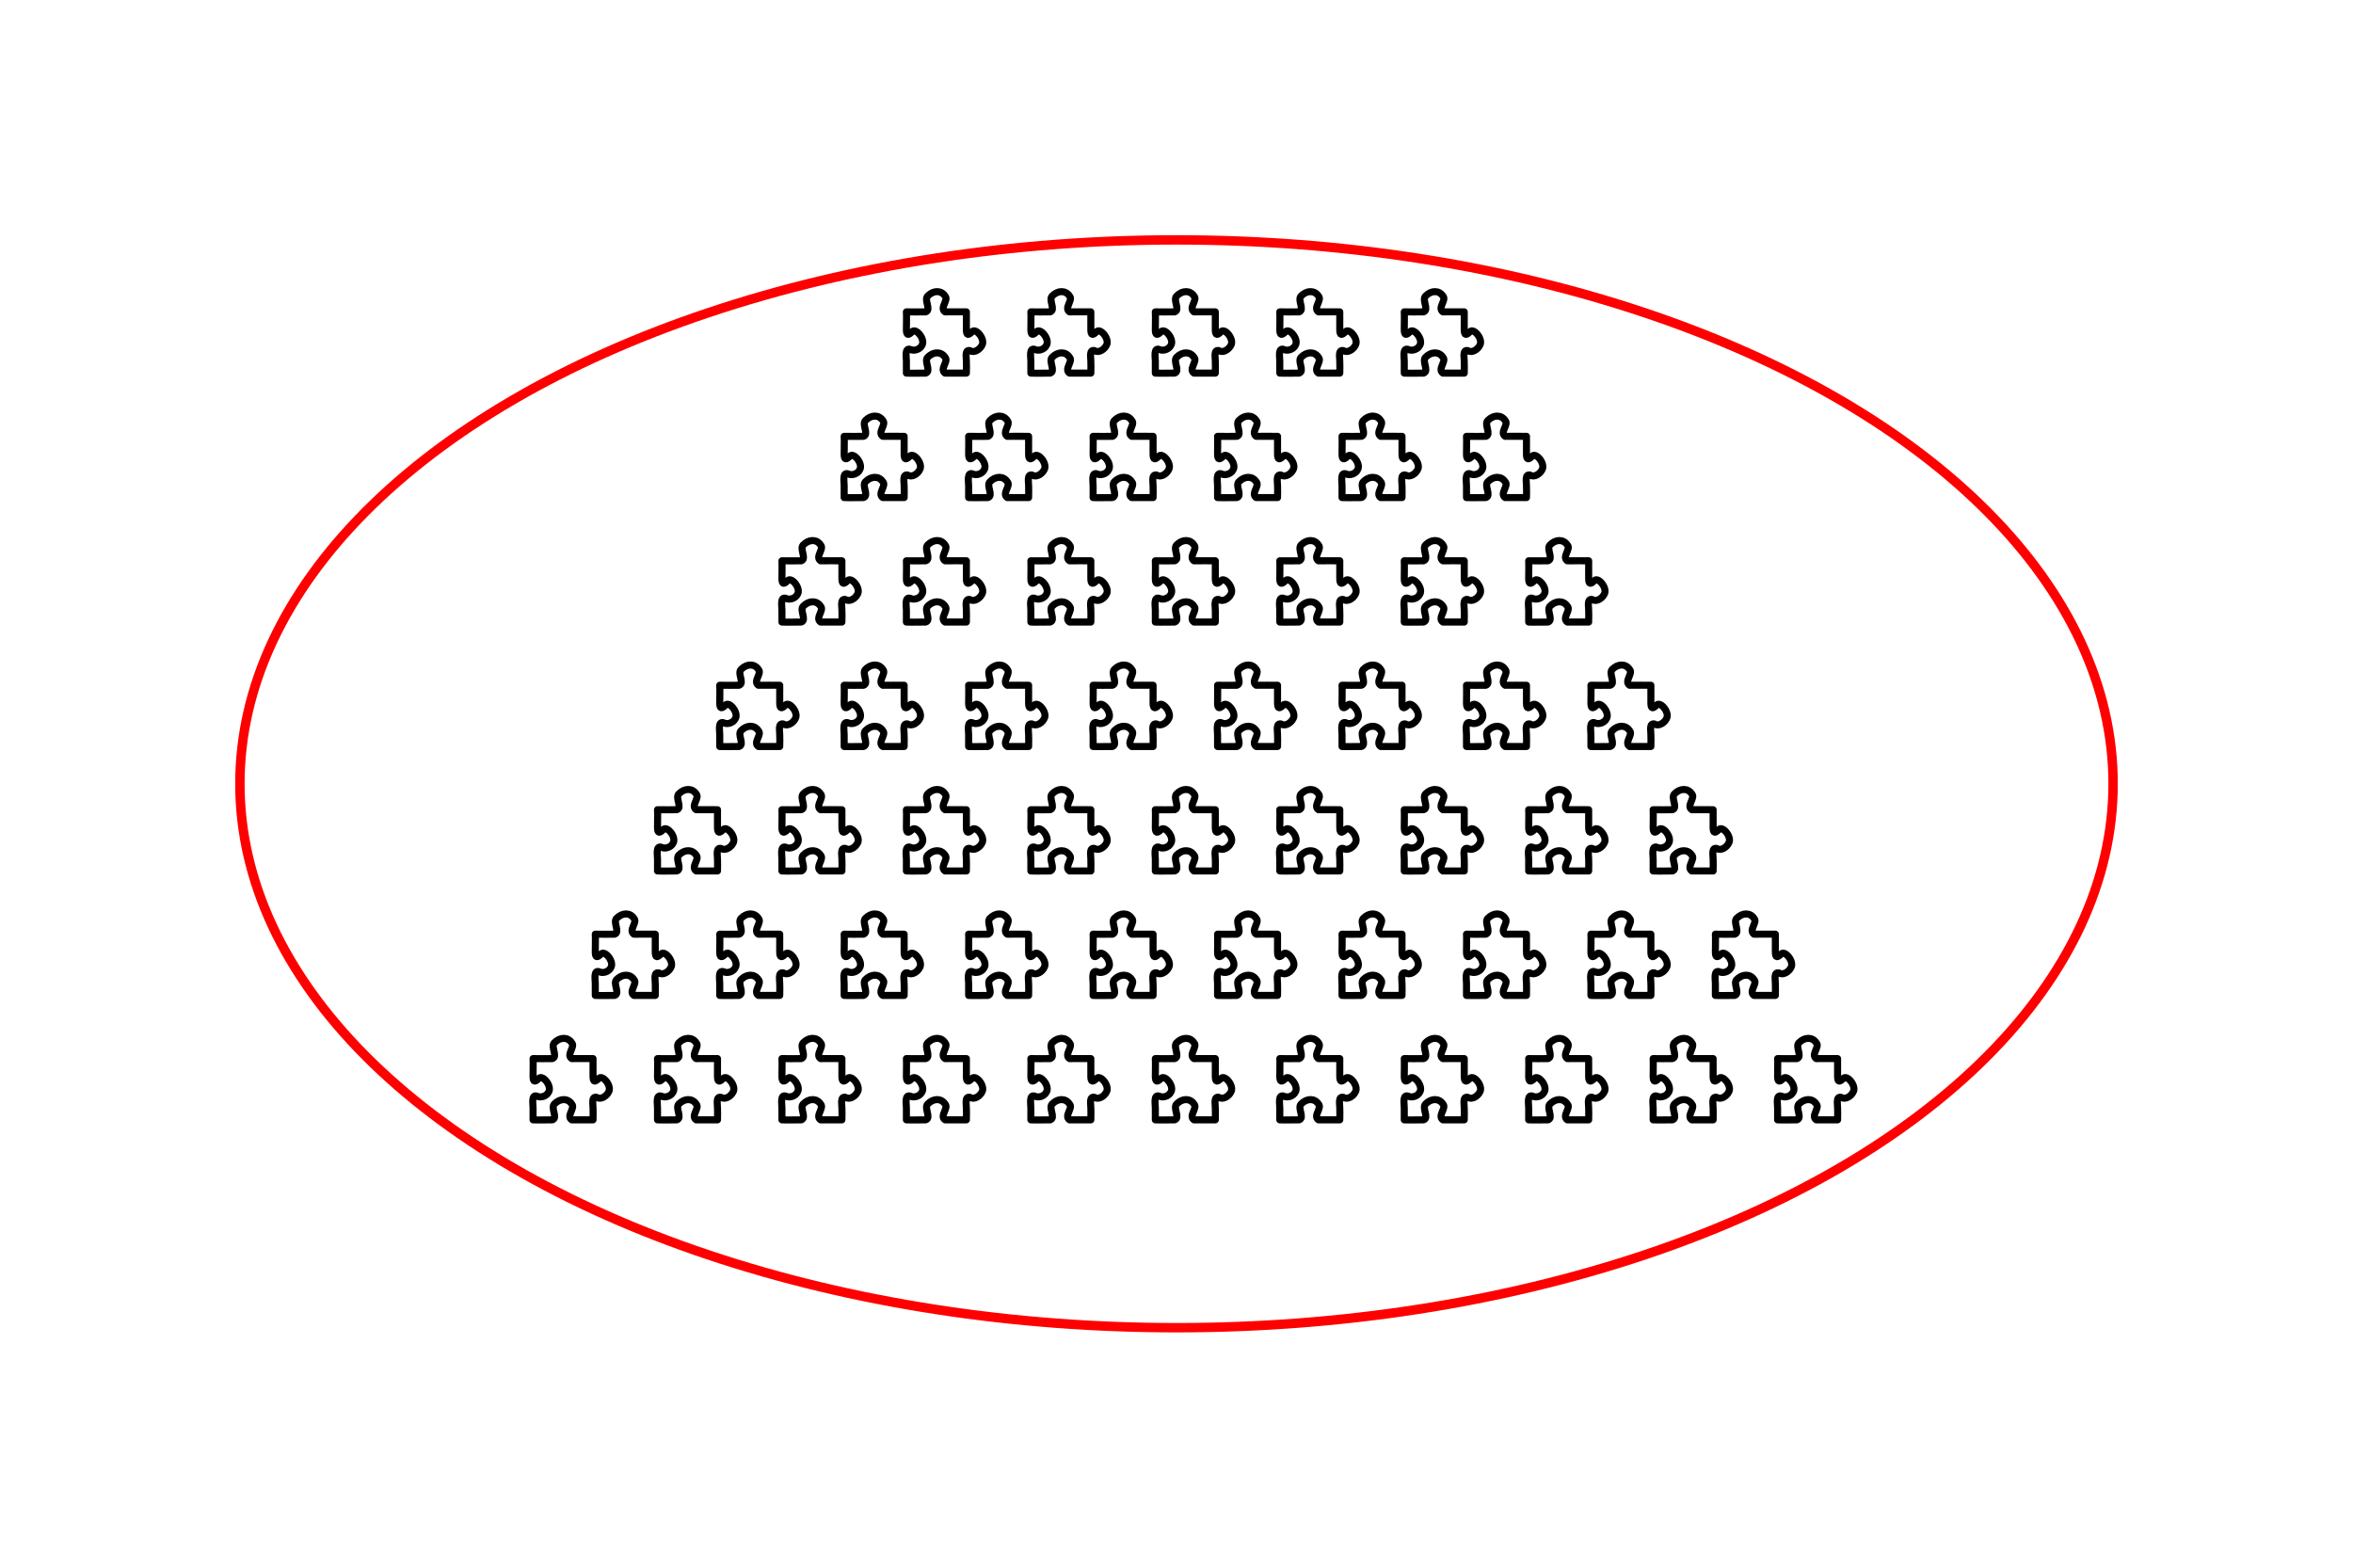 <?xml version="1.0" encoding="UTF-8" standalone="no"?>
<svg
   xmlns:dc="http://purl.org/dc/elements/1.1/"
   xmlns:cc="http://creativecommons.org/ns#"
   xmlns:rdf="http://www.w3.org/1999/02/22-rdf-syntax-ns#"
   xmlns:svg="http://www.w3.org/2000/svg"
   xmlns="http://www.w3.org/2000/svg"
   xmlns:sodipodi="http://sodipodi.sourceforge.net/DTD/sodipodi-0.dtd"
   xmlns:inkscape="http://www.inkscape.org/namespaces/inkscape"
   sodipodi:docname="circles-1.svg"
   inkscape:version="1.0 (4035a4fb49, 2020-05-01)"
   id="svg2993"
   version="1.1"
   viewBox="0 0 400.177 266.615"
   height="266.615mm"
   width="400.177mm">
  <defs
     id="defs2987" />
  <sodipodi:namedview
     inkscape:window-maximized="0"
     inkscape:window-y="0"
     inkscape:window-x="130"
     inkscape:window-height="1041"
     inkscape:window-width="1569"
     fit-margin-bottom="40"
     fit-margin-left="40"
     fit-margin-right="40"
     fit-margin-top="40"
     showgrid="false"
     inkscape:document-rotation="0"
     inkscape:current-layer="layer1"
     inkscape:document-units="mm"
     inkscape:cy="529.64497"
     inkscape:cx="801.27242"
     inkscape:zoom="0.50373353"
     inkscape:pageshadow="2"
     inkscape:pageopacity="0.0"
     borderopacity="1.0"
     bordercolor="#666666"
     pagecolor="#ffffff"
     id="base" />
  <g
     transform="translate(-225.021,22.923)"
     id="layer1"
     inkscape:groupmode="layer"
     inkscape:label="Layer 1">
    <g
       id="g1641"
       transform="matrix(8,0,0,8,230.629,-12.274)">
      <ellipse
         ry="11.563"
         rx="19.911"
         cy="15.332"
         cx="24.31"
         id="path1106"
         style="fill:none;stroke:#ff0000;stroke-width:0.2;stroke-miterlimit:4;stroke-dasharray:none;stroke-opacity:1" />
      <path
         sodipodi:nodetypes="ccccccccccccccccccccccc"
         id="path1405-9-1-2-0"
         style="fill:none;stroke:#000000;stroke-width:0.15;stroke-linecap:square;stroke-linejoin:round;stroke-miterlimit:4;stroke-dasharray:none;stroke-opacity:1"
         d="m 10.631,21.174 c 0.165,0 0.256,0.004 0.411,0 0.123,-0.042 -0.041,-0.252 0.041,-0.336 0.123,-0.126 0.288,-0.126 0.37,0 0.082,0.084 -0.123,0.252 0,0.336 0.082,0 0.371,-0.002 0.453,0 v 0.378 c 0,0.126 0.041,0.126 0.123,0.042 0.082,-0.084 0.288,0.168 0.206,0.294 -0.042,0.085 -0.165,0.168 -0.253,0.109 -0.117,-0.025 -0.074,0.151 -0.076,0.227 0.005,0.095 0,0.126 0,0.252 h -0.453 c -0.123,-0.084 0.082,-0.252 0,-0.336 -0.082,-0.126 -0.247,-0.126 -0.37,0 -0.082,0.084 0.082,0.294 -0.041,0.336 -0.131,-0.001 -0.281,0.006 -0.411,0 v -0.252 c 0,-0.084 -0.041,-0.294 0.082,-0.252 0.082,0.042 0.206,0 0.247,-0.084 0.082,-0.126 -0.123,-0.378 -0.206,-0.294 -0.082,0.084 -0.123,0.084 -0.123,-0.042 0,-0.126 0.006,-0.26 0,-0.378 z" />
      <path
         sodipodi:nodetypes="ccccccccccccccccccccccc"
         id="path1405-9-1-2-3"
         style="fill:none;stroke:#000000;stroke-width:0.15;stroke-linecap:square;stroke-linejoin:round;stroke-miterlimit:4;stroke-dasharray:none;stroke-opacity:1"
         d="m 13.277,21.174 c 0.165,0 0.256,0.004 0.411,0 0.123,-0.042 -0.041,-0.252 0.041,-0.336 0.123,-0.126 0.288,-0.126 0.37,0 0.082,0.084 -0.123,0.252 0,0.336 0.082,0 0.371,-0.002 0.453,0 v 0.378 c 0,0.126 0.041,0.126 0.123,0.042 0.082,-0.084 0.288,0.168 0.206,0.294 -0.042,0.085 -0.165,0.168 -0.253,0.109 -0.117,-0.025 -0.074,0.151 -0.076,0.227 0.005,0.095 0,0.126 0,0.252 h -0.453 c -0.123,-0.084 0.082,-0.252 0,-0.336 -0.082,-0.126 -0.247,-0.126 -0.37,0 -0.082,0.084 0.082,0.294 -0.041,0.336 -0.131,-0.001 -0.281,0.006 -0.411,0 v -0.252 c 0,-0.084 -0.041,-0.294 0.082,-0.252 0.082,0.042 0.206,0 0.247,-0.084 0.082,-0.126 -0.123,-0.378 -0.206,-0.294 -0.082,0.084 -0.123,0.084 -0.123,-0.042 0,-0.126 0.006,-0.26 0,-0.378 z" />
      <path
         sodipodi:nodetypes="ccccccccccccccccccccccc"
         id="path1405-9-1-2-9"
         style="fill:none;stroke:#000000;stroke-width:0.15;stroke-linecap:square;stroke-linejoin:round;stroke-miterlimit:4;stroke-dasharray:none;stroke-opacity:1"
         d="m 15.922,21.174 c 0.165,0 0.256,0.004 0.411,0 0.123,-0.042 -0.041,-0.252 0.041,-0.336 0.123,-0.126 0.288,-0.126 0.37,0 0.082,0.084 -0.123,0.252 0,0.336 0.082,0 0.371,-0.002 0.453,0 v 0.378 c 0,0.126 0.041,0.126 0.123,0.042 0.082,-0.084 0.288,0.168 0.206,0.294 -0.042,0.085 -0.165,0.168 -0.253,0.109 -0.117,-0.025 -0.074,0.151 -0.076,0.227 0.005,0.095 0,0.126 0,0.252 h -0.453 c -0.123,-0.084 0.082,-0.252 0,-0.336 -0.082,-0.126 -0.247,-0.126 -0.37,0 -0.082,0.084 0.082,0.294 -0.041,0.336 -0.131,-0.001 -0.281,0.006 -0.411,0 v -0.252 c 0,-0.084 -0.041,-0.294 0.082,-0.252 0.082,0.042 0.206,0 0.247,-0.084 0.082,-0.126 -0.123,-0.378 -0.206,-0.294 -0.082,0.084 -0.123,0.084 -0.123,-0.042 0,-0.126 0.006,-0.26 0,-0.378 z" />
      <path
         sodipodi:nodetypes="ccccccccccccccccccccccc"
         id="path1405-9-1-2-8"
         style="fill:none;stroke:#000000;stroke-width:0.15;stroke-linecap:square;stroke-linejoin:round;stroke-miterlimit:4;stroke-dasharray:none;stroke-opacity:1"
         d="m 18.568,21.174 c 0.165,0 0.256,0.004 0.411,0 0.123,-0.042 -0.041,-0.252 0.041,-0.336 0.123,-0.126 0.288,-0.126 0.37,0 0.082,0.084 -0.123,0.252 0,0.336 0.082,0 0.371,-0.002 0.453,0 v 0.378 c 0,0.126 0.041,0.126 0.123,0.042 0.082,-0.084 0.288,0.168 0.206,0.294 -0.042,0.085 -0.165,0.168 -0.253,0.109 -0.117,-0.025 -0.074,0.151 -0.076,0.227 0.005,0.095 0,0.126 0,0.252 h -0.453 c -0.123,-0.084 0.082,-0.252 0,-0.336 -0.082,-0.126 -0.247,-0.126 -0.37,0 -0.082,0.084 0.082,0.294 -0.041,0.336 -0.131,-0.001 -0.281,0.006 -0.411,0 v -0.252 c 0,-0.084 -0.041,-0.294 0.082,-0.252 0.082,0.042 0.206,0 0.247,-0.084 0.082,-0.126 -0.123,-0.378 -0.206,-0.294 -0.082,0.084 -0.123,0.084 -0.123,-0.042 0,-0.126 0.006,-0.26 0,-0.378 z" />
      <path
         sodipodi:nodetypes="ccccccccccccccccccccccc"
         id="path1405-9-1-2-2"
         style="fill:none;stroke:#000000;stroke-width:0.15;stroke-linecap:square;stroke-linejoin:round;stroke-miterlimit:4;stroke-dasharray:none;stroke-opacity:1"
         d="m 21.214,21.174 c 0.165,0 0.256,0.004 0.411,0 0.123,-0.042 -0.041,-0.252 0.041,-0.336 0.123,-0.126 0.288,-0.126 0.37,0 0.082,0.084 -0.123,0.252 0,0.336 0.082,0 0.371,-0.002 0.453,0 v 0.378 c 0,0.126 0.041,0.126 0.123,0.042 0.082,-0.084 0.288,0.168 0.206,0.294 -0.042,0.085 -0.165,0.168 -0.253,0.109 -0.117,-0.025 -0.074,0.151 -0.076,0.227 0.005,0.095 0,0.126 0,0.252 h -0.453 c -0.123,-0.084 0.082,-0.252 0,-0.336 -0.082,-0.126 -0.247,-0.126 -0.37,0 -0.082,0.084 0.082,0.294 -0.041,0.336 -0.131,-0.001 -0.281,0.006 -0.411,0 v -0.252 c 0,-0.084 -0.041,-0.294 0.082,-0.252 0.082,0.042 0.206,0 0.247,-0.084 0.082,-0.126 -0.123,-0.378 -0.206,-0.294 -0.082,0.084 -0.123,0.084 -0.123,-0.042 0,-0.126 0.006,-0.26 0,-0.378 z" />
      <path
         sodipodi:nodetypes="ccccccccccccccccccccccc"
         id="path1405-9-1-2-37"
         style="fill:none;stroke:#000000;stroke-width:0.15;stroke-linecap:square;stroke-linejoin:round;stroke-miterlimit:4;stroke-dasharray:none;stroke-opacity:1"
         d="m 23.86,21.174 c 0.165,0 0.256,0.004 0.411,0 0.123,-0.042 -0.041,-0.252 0.041,-0.336 0.123,-0.126 0.288,-0.126 0.37,0 0.082,0.084 -0.123,0.252 0,0.336 0.082,0 0.371,-0.002 0.453,0 v 0.378 c 0,0.126 0.041,0.126 0.123,0.042 0.082,-0.084 0.288,0.168 0.206,0.294 -0.042,0.085 -0.165,0.168 -0.253,0.109 -0.117,-0.025 -0.074,0.151 -0.076,0.227 0.005,0.095 0,0.126 0,0.252 h -0.453 c -0.123,-0.084 0.082,-0.252 0,-0.336 -0.082,-0.126 -0.247,-0.126 -0.37,0 -0.082,0.084 0.082,0.294 -0.041,0.336 -0.131,-0.001 -0.281,0.006 -0.411,0 v -0.252 c 0,-0.084 -0.041,-0.294 0.082,-0.252 0.082,0.042 0.206,0 0.247,-0.084 0.082,-0.126 -0.123,-0.378 -0.206,-0.294 -0.082,0.084 -0.123,0.084 -0.123,-0.042 0,-0.126 0.006,-0.26 0,-0.378 z" />
      <path
         sodipodi:nodetypes="ccccccccccccccccccccccc"
         id="path1405-9-1-2-84"
         style="fill:none;stroke:#000000;stroke-width:0.15;stroke-linecap:square;stroke-linejoin:round;stroke-miterlimit:4;stroke-dasharray:none;stroke-opacity:1"
         d="m 26.506,21.174 c 0.165,0 0.256,0.004 0.411,0 0.123,-0.042 -0.041,-0.252 0.041,-0.336 0.123,-0.126 0.288,-0.126 0.37,0 0.082,0.084 -0.123,0.252 0,0.336 0.082,0 0.371,-0.002 0.453,0 v 0.378 c 0,0.126 0.041,0.126 0.123,0.042 0.082,-0.084 0.288,0.168 0.206,0.294 -0.042,0.085 -0.165,0.168 -0.253,0.109 -0.117,-0.025 -0.074,0.151 -0.076,0.227 0.005,0.095 0,0.126 0,0.252 h -0.453 c -0.123,-0.084 0.082,-0.252 0,-0.336 -0.082,-0.126 -0.247,-0.126 -0.37,0 -0.082,0.084 0.082,0.294 -0.041,0.336 -0.131,-0.001 -0.281,0.006 -0.411,0 v -0.252 c 0,-0.084 -0.041,-0.294 0.082,-0.252 0.082,0.042 0.206,0 0.247,-0.084 0.082,-0.126 -0.123,-0.378 -0.206,-0.294 -0.082,0.084 -0.123,0.084 -0.123,-0.042 0,-0.126 0.006,-0.26 0,-0.378 z" />
      <path
         sodipodi:nodetypes="ccccccccccccccccccccccc"
         id="path1405-9-1-2-1"
         style="fill:none;stroke:#000000;stroke-width:0.15;stroke-linecap:square;stroke-linejoin:round;stroke-miterlimit:4;stroke-dasharray:none;stroke-opacity:1"
         d="m 29.152,21.174 c 0.165,0 0.256,0.004 0.411,0 0.123,-0.042 -0.041,-0.252 0.041,-0.336 0.123,-0.126 0.288,-0.126 0.37,0 0.082,0.084 -0.123,0.252 0,0.336 0.082,0 0.371,-0.002 0.453,0 v 0.378 c 0,0.126 0.041,0.126 0.123,0.042 0.082,-0.084 0.288,0.168 0.206,0.294 -0.042,0.085 -0.165,0.168 -0.253,0.109 -0.117,-0.025 -0.074,0.151 -0.076,0.227 0.005,0.095 0,0.126 0,0.252 h -0.453 c -0.123,-0.084 0.082,-0.252 0,-0.336 -0.082,-0.126 -0.247,-0.126 -0.37,0 -0.082,0.084 0.082,0.294 -0.041,0.336 -0.131,-0.001 -0.281,0.006 -0.411,0 v -0.252 c 0,-0.084 -0.041,-0.294 0.082,-0.252 0.082,0.042 0.206,0 0.247,-0.084 0.082,-0.126 -0.123,-0.378 -0.206,-0.294 -0.082,0.084 -0.123,0.084 -0.123,-0.042 0,-0.126 0.006,-0.26 0,-0.378 z" />
      <path
         sodipodi:nodetypes="ccccccccccccccccccccccc"
         id="path1405-9-1-2-840"
         style="fill:none;stroke:#000000;stroke-width:0.15;stroke-linecap:square;stroke-linejoin:round;stroke-miterlimit:4;stroke-dasharray:none;stroke-opacity:1"
         d="m 31.797,21.174 c 0.165,0 0.256,0.004 0.411,0 0.123,-0.042 -0.041,-0.252 0.041,-0.336 0.123,-0.126 0.288,-0.126 0.37,0 0.082,0.084 -0.123,0.252 0,0.336 0.082,0 0.371,-0.002 0.453,0 v 0.378 c 0,0.126 0.041,0.126 0.123,0.042 0.082,-0.084 0.288,0.168 0.206,0.294 -0.042,0.085 -0.165,0.168 -0.253,0.109 -0.117,-0.025 -0.074,0.151 -0.076,0.227 0.005,0.095 0,0.126 0,0.252 h -0.453 c -0.123,-0.084 0.082,-0.252 0,-0.336 -0.082,-0.126 -0.247,-0.126 -0.37,0 -0.082,0.084 0.082,0.294 -0.041,0.336 -0.131,-0.001 -0.281,0.006 -0.411,0 v -0.252 c 0,-0.084 -0.041,-0.294 0.082,-0.252 0.082,0.042 0.206,0 0.247,-0.084 0.082,-0.126 -0.123,-0.378 -0.206,-0.294 -0.082,0.084 -0.123,0.084 -0.123,-0.042 0,-0.126 0.006,-0.26 0,-0.378 z" />
      <path
         sodipodi:nodetypes="ccccccccccccccccccccccc"
         id="path1405-9-1-2-7"
         style="fill:none;stroke:#000000;stroke-width:0.15;stroke-linecap:square;stroke-linejoin:round;stroke-miterlimit:4;stroke-dasharray:none;stroke-opacity:1"
         d="m 34.443,21.174 c 0.165,0 0.256,0.004 0.411,0 0.123,-0.042 -0.041,-0.252 0.041,-0.336 0.123,-0.126 0.288,-0.126 0.37,0 0.082,0.084 -0.123,0.252 0,0.336 0.082,0 0.371,-0.002 0.453,0 v 0.378 c 0,0.126 0.041,0.126 0.123,0.042 0.082,-0.084 0.288,0.168 0.206,0.294 -0.042,0.085 -0.165,0.168 -0.253,0.109 -0.117,-0.025 -0.074,0.151 -0.076,0.227 0.005,0.095 0,0.126 0,0.252 h -0.453 c -0.123,-0.084 0.082,-0.252 0,-0.336 -0.082,-0.126 -0.247,-0.126 -0.37,0 -0.082,0.084 0.082,0.294 -0.041,0.336 -0.131,-0.001 -0.281,0.006 -0.411,0 v -0.252 c 0,-0.084 -0.041,-0.294 0.082,-0.252 0.082,0.042 0.206,0 0.247,-0.084 0.082,-0.126 -0.123,-0.378 -0.206,-0.294 -0.082,0.084 -0.123,0.084 -0.123,-0.042 0,-0.126 0.006,-0.26 0,-0.378 z" />
      <path
         sodipodi:nodetypes="ccccccccccccccccccccccc"
         id="path1405-9-1-2-6"
         style="fill:none;stroke:#000000;stroke-width:0.15;stroke-linecap:square;stroke-linejoin:round;stroke-miterlimit:4;stroke-dasharray:none;stroke-opacity:1"
         d="m 37.089,21.174 c 0.165,0 0.256,0.004 0.411,0 0.123,-0.042 -0.041,-0.252 0.041,-0.336 0.123,-0.126 0.288,-0.126 0.37,0 0.082,0.084 -0.123,0.252 0,0.336 0.082,0 0.371,-0.002 0.453,0 v 0.378 c 0,0.126 0.041,0.126 0.123,0.042 0.082,-0.084 0.288,0.168 0.206,0.294 -0.042,0.085 -0.165,0.168 -0.253,0.109 -0.117,-0.025 -0.074,0.151 -0.076,0.227 0.005,0.095 0,0.126 0,0.252 h -0.453 c -0.123,-0.084 0.082,-0.252 0,-0.336 -0.082,-0.126 -0.247,-0.126 -0.37,0 -0.082,0.084 0.082,0.294 -0.041,0.336 -0.131,-0.001 -0.281,0.006 -0.411,0 v -0.252 c 0,-0.084 -0.041,-0.294 0.082,-0.252 0.082,0.042 0.206,0 0.247,-0.084 0.082,-0.126 -0.123,-0.378 -0.206,-0.294 -0.082,0.084 -0.123,0.084 -0.123,-0.042 0,-0.126 0.006,-0.26 0,-0.378 z" />
      <path
         d="m 11.954,18.529 c 0.165,0 0.256,0.004 0.411,0 0.123,-0.042 -0.041,-0.252 0.041,-0.336 0.123,-0.126 0.288,-0.126 0.37,0 0.082,0.084 -0.123,0.252 0,0.336 0.082,0 0.371,-0.002 0.453,0 v 0.378 c 0,0.126 0.041,0.126 0.123,0.042 0.082,-0.084 0.288,0.168 0.206,0.294 -0.042,0.085 -0.165,0.168 -0.253,0.109 -0.117,-0.025 -0.074,0.151 -0.076,0.227 0.005,0.095 0,0.126 0,0.252 h -0.453 c -0.123,-0.084 0.082,-0.252 0,-0.336 -0.082,-0.126 -0.247,-0.126 -0.37,0 -0.082,0.084 0.082,0.294 -0.041,0.336 -0.131,-0.001 -0.281,0.006 -0.411,0 v -0.252 c 0,-0.084 -0.041,-0.294 0.082,-0.252 0.082,0.042 0.206,0 0.247,-0.084 0.082,-0.126 -0.123,-0.378 -0.206,-0.294 -0.082,0.084 -0.123,0.084 -0.123,-0.042 0,-0.126 0.006,-0.26 0,-0.378 z"
         style="fill:none;stroke:#000000;stroke-width:0.15;stroke-linecap:square;stroke-linejoin:round;stroke-miterlimit:4;stroke-dasharray:none;stroke-opacity:1"
         id="path1405-9-1-2-0-4"
         sodipodi:nodetypes="ccccccccccccccccccccccc" />
      <path
         d="m 14.6,18.529 c 0.165,0 0.256,0.004 0.411,0 0.123,-0.042 -0.041,-0.252 0.041,-0.336 0.123,-0.126 0.288,-0.126 0.37,0 0.082,0.084 -0.123,0.252 0,0.336 0.082,0 0.371,-0.002 0.453,0 v 0.378 c 0,0.126 0.041,0.126 0.123,0.042 0.082,-0.084 0.288,0.168 0.206,0.294 -0.042,0.085 -0.165,0.168 -0.253,0.109 -0.117,-0.025 -0.074,0.151 -0.076,0.227 0.005,0.095 0,0.126 0,0.252 h -0.453 c -0.123,-0.084 0.082,-0.252 0,-0.336 -0.082,-0.126 -0.247,-0.126 -0.37,0 -0.082,0.084 0.082,0.294 -0.041,0.336 -0.131,-0.001 -0.281,0.006 -0.411,0 v -0.252 c 0,-0.084 -0.041,-0.294 0.082,-0.252 0.082,0.042 0.206,0 0.247,-0.084 0.082,-0.126 -0.123,-0.378 -0.206,-0.294 -0.082,0.084 -0.123,0.084 -0.123,-0.042 0,-0.126 0.006,-0.26 0,-0.378 z"
         style="fill:none;stroke:#000000;stroke-width:0.15;stroke-linecap:square;stroke-linejoin:round;stroke-miterlimit:4;stroke-dasharray:none;stroke-opacity:1"
         id="path1405-9-1-2-3-6"
         sodipodi:nodetypes="ccccccccccccccccccccccc" />
      <path
         d="m 17.245,18.529 c 0.165,0 0.256,0.004 0.411,0 0.123,-0.042 -0.041,-0.252 0.041,-0.336 0.123,-0.126 0.288,-0.126 0.37,0 0.082,0.084 -0.123,0.252 0,0.336 0.082,0 0.371,-0.002 0.453,0 v 0.378 c 0,0.126 0.041,0.126 0.123,0.042 0.082,-0.084 0.288,0.168 0.206,0.294 -0.042,0.085 -0.165,0.168 -0.253,0.109 -0.117,-0.025 -0.074,0.151 -0.076,0.227 0.005,0.095 0,0.126 0,0.252 h -0.453 c -0.123,-0.084 0.082,-0.252 0,-0.336 -0.082,-0.126 -0.247,-0.126 -0.37,0 -0.082,0.084 0.082,0.294 -0.041,0.336 -0.131,-0.001 -0.281,0.006 -0.411,0 v -0.252 c 0,-0.084 -0.041,-0.294 0.082,-0.252 0.082,0.042 0.206,0 0.247,-0.084 0.082,-0.126 -0.123,-0.378 -0.206,-0.294 -0.082,0.084 -0.123,0.084 -0.123,-0.042 0,-0.126 0.006,-0.26 0,-0.378 z"
         style="fill:none;stroke:#000000;stroke-width:0.15;stroke-linecap:square;stroke-linejoin:round;stroke-miterlimit:4;stroke-dasharray:none;stroke-opacity:1"
         id="path1405-9-1-2-9-3"
         sodipodi:nodetypes="ccccccccccccccccccccccc" />
      <path
         d="m 19.891,18.529 c 0.165,0 0.256,0.004 0.411,0 0.123,-0.042 -0.041,-0.252 0.041,-0.336 0.123,-0.126 0.288,-0.126 0.37,0 0.082,0.084 -0.123,0.252 0,0.336 0.082,0 0.371,-0.002 0.453,0 v 0.378 c 0,0.126 0.041,0.126 0.123,0.042 0.082,-0.084 0.288,0.168 0.206,0.294 -0.042,0.085 -0.165,0.168 -0.253,0.109 -0.117,-0.025 -0.074,0.151 -0.076,0.227 0.005,0.095 0,0.126 0,0.252 h -0.453 c -0.123,-0.084 0.082,-0.252 0,-0.336 -0.082,-0.126 -0.247,-0.126 -0.37,0 -0.082,0.084 0.082,0.294 -0.041,0.336 -0.131,-0.001 -0.281,0.006 -0.411,0 v -0.252 c 0,-0.084 -0.041,-0.294 0.082,-0.252 0.082,0.042 0.206,0 0.247,-0.084 0.082,-0.126 -0.123,-0.378 -0.206,-0.294 -0.082,0.084 -0.123,0.084 -0.123,-0.042 0,-0.126 0.006,-0.26 0,-0.378 z"
         style="fill:none;stroke:#000000;stroke-width:0.15;stroke-linecap:square;stroke-linejoin:round;stroke-miterlimit:4;stroke-dasharray:none;stroke-opacity:1"
         id="path1405-9-1-2-8-1"
         sodipodi:nodetypes="ccccccccccccccccccccccc" />
      <path
         d="m 22.537,18.529 c 0.165,0 0.256,0.004 0.411,0 0.123,-0.042 -0.041,-0.252 0.041,-0.336 0.123,-0.126 0.288,-0.126 0.37,0 0.082,0.084 -0.123,0.252 0,0.336 0.082,0 0.371,-0.002 0.453,0 v 0.378 c 0,0.126 0.041,0.126 0.123,0.042 0.082,-0.084 0.288,0.168 0.206,0.294 -0.042,0.085 -0.165,0.168 -0.253,0.109 -0.117,-0.025 -0.074,0.151 -0.076,0.227 0.005,0.095 0,0.126 0,0.252 h -0.453 c -0.123,-0.084 0.082,-0.252 0,-0.336 -0.082,-0.126 -0.247,-0.126 -0.37,0 -0.082,0.084 0.082,0.294 -0.041,0.336 -0.131,-0.001 -0.281,0.006 -0.411,0 v -0.252 c 0,-0.084 -0.041,-0.294 0.082,-0.252 0.082,0.042 0.206,0 0.247,-0.084 0.082,-0.126 -0.123,-0.378 -0.206,-0.294 -0.082,0.084 -0.123,0.084 -0.123,-0.042 0,-0.126 0.006,-0.26 0,-0.378 z"
         style="fill:none;stroke:#000000;stroke-width:0.15;stroke-linecap:square;stroke-linejoin:round;stroke-miterlimit:4;stroke-dasharray:none;stroke-opacity:1"
         id="path1405-9-1-2-2-2"
         sodipodi:nodetypes="ccccccccccccccccccccccc" />
      <path
         d="m 25.183,18.529 c 0.165,0 0.256,0.004 0.411,0 0.123,-0.042 -0.041,-0.252 0.041,-0.336 0.123,-0.126 0.288,-0.126 0.37,0 0.082,0.084 -0.123,0.252 0,0.336 0.082,0 0.371,-0.002 0.453,0 v 0.378 c 0,0.126 0.041,0.126 0.123,0.042 0.082,-0.084 0.288,0.168 0.206,0.294 -0.042,0.085 -0.165,0.168 -0.253,0.109 -0.117,-0.025 -0.074,0.151 -0.076,0.227 0.005,0.095 0,0.126 0,0.252 h -0.453 c -0.123,-0.084 0.082,-0.252 0,-0.336 -0.082,-0.126 -0.247,-0.126 -0.37,0 -0.082,0.084 0.082,0.294 -0.041,0.336 -0.131,-0.001 -0.281,0.006 -0.411,0 v -0.252 c 0,-0.084 -0.041,-0.294 0.082,-0.252 0.082,0.042 0.206,0 0.247,-0.084 0.082,-0.126 -0.123,-0.378 -0.206,-0.294 -0.082,0.084 -0.123,0.084 -0.123,-0.042 0,-0.126 0.006,-0.26 0,-0.378 z"
         style="fill:none;stroke:#000000;stroke-width:0.15;stroke-linecap:square;stroke-linejoin:round;stroke-miterlimit:4;stroke-dasharray:none;stroke-opacity:1"
         id="path1405-9-1-2-37-6"
         sodipodi:nodetypes="ccccccccccccccccccccccc" />
      <path
         d="m 27.829,18.529 c 0.165,0 0.256,0.004 0.411,0 0.123,-0.042 -0.041,-0.252 0.041,-0.336 0.123,-0.126 0.288,-0.126 0.37,0 0.082,0.084 -0.123,0.252 0,0.336 0.082,0 0.371,-0.002 0.453,0 v 0.378 c 0,0.126 0.041,0.126 0.123,0.042 0.082,-0.084 0.288,0.168 0.206,0.294 -0.042,0.085 -0.165,0.168 -0.253,0.109 -0.117,-0.025 -0.074,0.151 -0.076,0.227 0.005,0.095 0,0.126 0,0.252 h -0.453 c -0.123,-0.084 0.082,-0.252 0,-0.336 -0.082,-0.126 -0.247,-0.126 -0.37,0 -0.082,0.084 0.082,0.294 -0.041,0.336 -0.131,-0.001 -0.281,0.006 -0.411,0 v -0.252 c 0,-0.084 -0.041,-0.294 0.082,-0.252 0.082,0.042 0.206,0 0.247,-0.084 0.082,-0.126 -0.123,-0.378 -0.206,-0.294 -0.082,0.084 -0.123,0.084 -0.123,-0.042 0,-0.126 0.006,-0.26 0,-0.378 z"
         style="fill:none;stroke:#000000;stroke-width:0.15;stroke-linecap:square;stroke-linejoin:round;stroke-miterlimit:4;stroke-dasharray:none;stroke-opacity:1"
         id="path1405-9-1-2-84-0"
         sodipodi:nodetypes="ccccccccccccccccccccccc" />
      <path
         d="m 30.475,18.529 c 0.165,0 0.256,0.004 0.411,0 0.123,-0.042 -0.041,-0.252 0.041,-0.336 0.123,-0.126 0.288,-0.126 0.37,0 0.082,0.084 -0.123,0.252 0,0.336 0.082,0 0.371,-0.002 0.453,0 v 0.378 c 0,0.126 0.041,0.126 0.123,0.042 0.082,-0.084 0.288,0.168 0.206,0.294 -0.042,0.085 -0.165,0.168 -0.253,0.109 -0.117,-0.025 -0.074,0.151 -0.076,0.227 0.005,0.095 0,0.126 0,0.252 h -0.453 c -0.123,-0.084 0.082,-0.252 0,-0.336 -0.082,-0.126 -0.247,-0.126 -0.37,0 -0.082,0.084 0.082,0.294 -0.041,0.336 -0.131,-0.001 -0.281,0.006 -0.411,0 v -0.252 c 0,-0.084 -0.041,-0.294 0.082,-0.252 0.082,0.042 0.206,0 0.247,-0.084 0.082,-0.126 -0.123,-0.378 -0.206,-0.294 -0.082,0.084 -0.123,0.084 -0.123,-0.042 0,-0.126 0.006,-0.26 0,-0.378 z"
         style="fill:none;stroke:#000000;stroke-width:0.15;stroke-linecap:square;stroke-linejoin:round;stroke-miterlimit:4;stroke-dasharray:none;stroke-opacity:1"
         id="path1405-9-1-2-1-0"
         sodipodi:nodetypes="ccccccccccccccccccccccc" />
      <path
         d="m 33.12,18.529 c 0.165,0 0.256,0.004 0.411,0 0.123,-0.042 -0.041,-0.252 0.041,-0.336 0.123,-0.126 0.288,-0.126 0.37,0 0.082,0.084 -0.123,0.252 0,0.336 0.082,0 0.371,-0.002 0.453,0 v 0.378 c 0,0.126 0.041,0.126 0.123,0.042 0.082,-0.084 0.288,0.168 0.206,0.294 -0.042,0.085 -0.165,0.168 -0.253,0.109 -0.117,-0.025 -0.074,0.151 -0.076,0.227 0.005,0.095 0,0.126 0,0.252 h -0.453 c -0.123,-0.084 0.082,-0.252 0,-0.336 -0.082,-0.126 -0.247,-0.126 -0.37,0 -0.082,0.084 0.082,0.294 -0.041,0.336 -0.131,-0.001 -0.281,0.006 -0.411,0 v -0.252 c 0,-0.084 -0.041,-0.294 0.082,-0.252 0.082,0.042 0.206,0 0.247,-0.084 0.082,-0.126 -0.123,-0.378 -0.206,-0.294 -0.082,0.084 -0.123,0.084 -0.123,-0.042 0,-0.126 0.006,-0.26 0,-0.378 z"
         style="fill:none;stroke:#000000;stroke-width:0.15;stroke-linecap:square;stroke-linejoin:round;stroke-miterlimit:4;stroke-dasharray:none;stroke-opacity:1"
         id="path1405-9-1-2-840-8"
         sodipodi:nodetypes="ccccccccccccccccccccccc" />
      <path
         d="m 35.766,18.529 c 0.165,0 0.256,0.004 0.411,0 0.123,-0.042 -0.041,-0.252 0.041,-0.336 0.123,-0.126 0.288,-0.126 0.37,0 0.082,0.084 -0.123,0.252 0,0.336 0.082,0 0.371,-0.002 0.453,0 v 0.378 c 0,0.126 0.041,0.126 0.123,0.042 0.082,-0.084 0.288,0.168 0.206,0.294 -0.042,0.085 -0.165,0.168 -0.253,0.109 -0.117,-0.025 -0.074,0.151 -0.076,0.227 0.005,0.095 0,0.126 0,0.252 h -0.453 c -0.123,-0.084 0.082,-0.252 0,-0.336 -0.082,-0.126 -0.247,-0.126 -0.37,0 -0.082,0.084 0.082,0.294 -0.041,0.336 -0.131,-0.001 -0.281,0.006 -0.411,0 v -0.252 c 0,-0.084 -0.041,-0.294 0.082,-0.252 0.082,0.042 0.206,0 0.247,-0.084 0.082,-0.126 -0.123,-0.378 -0.206,-0.294 -0.082,0.084 -0.123,0.084 -0.123,-0.042 0,-0.126 0.006,-0.26 0,-0.378 z"
         style="fill:none;stroke:#000000;stroke-width:0.15;stroke-linecap:square;stroke-linejoin:round;stroke-miterlimit:4;stroke-dasharray:none;stroke-opacity:1"
         id="path1405-9-1-2-7-9"
         sodipodi:nodetypes="ccccccccccccccccccccccc" />
      <path
         d="m 13.277,15.883 c 0.165,0 0.256,0.004 0.411,0 0.123,-0.042 -0.041,-0.252 0.041,-0.336 0.123,-0.126 0.288,-0.126 0.37,0 0.082,0.084 -0.123,0.252 0,0.336 0.082,0 0.371,-0.002 0.453,0 v 0.378 c 0,0.126 0.041,0.126 0.123,0.042 0.082,-0.084 0.288,0.168 0.206,0.294 -0.042,0.085 -0.165,0.168 -0.253,0.109 -0.117,-0.025 -0.074,0.151 -0.076,0.227 0.005,0.095 0,0.126 0,0.252 h -0.453 c -0.123,-0.084 0.082,-0.252 0,-0.336 -0.082,-0.126 -0.247,-0.126 -0.37,0 -0.082,0.084 0.082,0.294 -0.041,0.336 -0.131,-0.001 -0.281,0.006 -0.411,0 v -0.252 c 0,-0.084 -0.041,-0.294 0.082,-0.252 0.082,0.042 0.206,0 0.247,-0.084 0.082,-0.126 -0.123,-0.378 -0.206,-0.294 -0.082,0.084 -0.123,0.084 -0.123,-0.042 0,-0.126 0.006,-0.26 0,-0.378 z"
         style="fill:none;stroke:#000000;stroke-width:0.15;stroke-linecap:square;stroke-linejoin:round;stroke-miterlimit:4;stroke-dasharray:none;stroke-opacity:1"
         id="path1405-9-1-2-0-43"
         sodipodi:nodetypes="ccccccccccccccccccccccc" />
      <path
         d="m 15.922,15.883 c 0.165,0 0.256,0.004 0.411,0 0.123,-0.042 -0.041,-0.252 0.041,-0.336 0.123,-0.126 0.288,-0.126 0.37,0 0.082,0.084 -0.123,0.252 0,0.336 0.082,0 0.371,-0.002 0.453,0 v 0.378 c 0,0.126 0.041,0.126 0.123,0.042 0.082,-0.084 0.288,0.168 0.206,0.294 -0.042,0.085 -0.165,0.168 -0.253,0.109 -0.117,-0.025 -0.074,0.151 -0.076,0.227 0.005,0.095 0,0.126 0,0.252 h -0.453 c -0.123,-0.084 0.082,-0.252 0,-0.336 -0.082,-0.126 -0.247,-0.126 -0.37,0 -0.082,0.084 0.082,0.294 -0.041,0.336 -0.131,-0.001 -0.281,0.006 -0.411,0 v -0.252 c 0,-0.084 -0.041,-0.294 0.082,-0.252 0.082,0.042 0.206,0 0.247,-0.084 0.082,-0.126 -0.123,-0.378 -0.206,-0.294 -0.082,0.084 -0.123,0.084 -0.123,-0.042 0,-0.126 0.006,-0.26 0,-0.378 z"
         style="fill:none;stroke:#000000;stroke-width:0.15;stroke-linecap:square;stroke-linejoin:round;stroke-miterlimit:4;stroke-dasharray:none;stroke-opacity:1"
         id="path1405-9-1-2-3-1"
         sodipodi:nodetypes="ccccccccccccccccccccccc" />
      <path
         d="m 18.568,15.883 c 0.165,0 0.256,0.004 0.411,0 0.123,-0.042 -0.041,-0.252 0.041,-0.336 0.123,-0.126 0.288,-0.126 0.37,0 0.082,0.084 -0.123,0.252 0,0.336 0.082,0 0.371,-0.002 0.453,0 v 0.378 c 0,0.126 0.041,0.126 0.123,0.042 0.082,-0.084 0.288,0.168 0.206,0.294 -0.042,0.085 -0.165,0.168 -0.253,0.109 -0.117,-0.025 -0.074,0.151 -0.076,0.227 0.005,0.095 0,0.126 0,0.252 h -0.453 c -0.123,-0.084 0.082,-0.252 0,-0.336 -0.082,-0.126 -0.247,-0.126 -0.37,0 -0.082,0.084 0.082,0.294 -0.041,0.336 -0.131,-0.001 -0.281,0.006 -0.411,0 v -0.252 c 0,-0.084 -0.041,-0.294 0.082,-0.252 0.082,0.042 0.206,0 0.247,-0.084 0.082,-0.126 -0.123,-0.378 -0.206,-0.294 -0.082,0.084 -0.123,0.084 -0.123,-0.042 0,-0.126 0.006,-0.26 0,-0.378 z"
         style="fill:none;stroke:#000000;stroke-width:0.15;stroke-linecap:square;stroke-linejoin:round;stroke-miterlimit:4;stroke-dasharray:none;stroke-opacity:1"
         id="path1405-9-1-2-9-8"
         sodipodi:nodetypes="ccccccccccccccccccccccc" />
      <path
         d="m 21.214,15.883 c 0.165,0 0.256,0.004 0.411,0 0.123,-0.042 -0.041,-0.252 0.041,-0.336 0.123,-0.126 0.288,-0.126 0.37,0 0.082,0.084 -0.123,0.252 0,0.336 0.082,0 0.371,-0.002 0.453,0 v 0.378 c 0,0.126 0.041,0.126 0.123,0.042 0.082,-0.084 0.288,0.168 0.206,0.294 -0.042,0.085 -0.165,0.168 -0.253,0.109 -0.117,-0.025 -0.074,0.151 -0.076,0.227 0.005,0.095 0,0.126 0,0.252 h -0.453 c -0.123,-0.084 0.082,-0.252 0,-0.336 -0.082,-0.126 -0.247,-0.126 -0.37,0 -0.082,0.084 0.082,0.294 -0.041,0.336 -0.131,-0.001 -0.281,0.006 -0.411,0 v -0.252 c 0,-0.084 -0.041,-0.294 0.082,-0.252 0.082,0.042 0.206,0 0.247,-0.084 0.082,-0.126 -0.123,-0.378 -0.206,-0.294 -0.082,0.084 -0.123,0.084 -0.123,-0.042 0,-0.126 0.006,-0.26 0,-0.378 z"
         style="fill:none;stroke:#000000;stroke-width:0.15;stroke-linecap:square;stroke-linejoin:round;stroke-miterlimit:4;stroke-dasharray:none;stroke-opacity:1"
         id="path1405-9-1-2-8-0"
         sodipodi:nodetypes="ccccccccccccccccccccccc" />
      <path
         d="m 23.86,15.883 c 0.165,0 0.256,0.004 0.411,0 0.123,-0.042 -0.041,-0.252 0.041,-0.336 0.123,-0.126 0.288,-0.126 0.37,0 0.082,0.084 -0.123,0.252 0,0.336 0.082,0 0.371,-0.002 0.453,0 v 0.378 c 0,0.126 0.041,0.126 0.123,0.042 0.082,-0.084 0.288,0.168 0.206,0.294 -0.042,0.085 -0.165,0.168 -0.253,0.109 -0.117,-0.025 -0.074,0.151 -0.076,0.227 0.005,0.095 0,0.126 0,0.252 h -0.453 c -0.123,-0.084 0.082,-0.252 0,-0.336 -0.082,-0.126 -0.247,-0.126 -0.37,0 -0.082,0.084 0.082,0.294 -0.041,0.336 -0.131,-0.001 -0.281,0.006 -0.411,0 v -0.252 c 0,-0.084 -0.041,-0.294 0.082,-0.252 0.082,0.042 0.206,0 0.247,-0.084 0.082,-0.126 -0.123,-0.378 -0.206,-0.294 -0.082,0.084 -0.123,0.084 -0.123,-0.042 0,-0.126 0.006,-0.26 0,-0.378 z"
         style="fill:none;stroke:#000000;stroke-width:0.15;stroke-linecap:square;stroke-linejoin:round;stroke-miterlimit:4;stroke-dasharray:none;stroke-opacity:1"
         id="path1405-9-1-2-2-5"
         sodipodi:nodetypes="ccccccccccccccccccccccc" />
      <path
         d="m 26.506,15.883 c 0.165,0 0.256,0.004 0.411,0 0.123,-0.042 -0.041,-0.252 0.041,-0.336 0.123,-0.126 0.288,-0.126 0.37,0 0.082,0.084 -0.123,0.252 0,0.336 0.082,0 0.371,-0.002 0.453,0 v 0.378 c 0,0.126 0.041,0.126 0.123,0.042 0.082,-0.084 0.288,0.168 0.206,0.294 -0.042,0.085 -0.165,0.168 -0.253,0.109 -0.117,-0.025 -0.074,0.151 -0.076,0.227 0.005,0.095 0,0.126 0,0.252 h -0.453 c -0.123,-0.084 0.082,-0.252 0,-0.336 -0.082,-0.126 -0.247,-0.126 -0.37,0 -0.082,0.084 0.082,0.294 -0.041,0.336 -0.131,-0.001 -0.281,0.006 -0.411,0 v -0.252 c 0,-0.084 -0.041,-0.294 0.082,-0.252 0.082,0.042 0.206,0 0.247,-0.084 0.082,-0.126 -0.123,-0.378 -0.206,-0.294 -0.082,0.084 -0.123,0.084 -0.123,-0.042 0,-0.126 0.006,-0.26 0,-0.378 z"
         style="fill:none;stroke:#000000;stroke-width:0.15;stroke-linecap:square;stroke-linejoin:round;stroke-miterlimit:4;stroke-dasharray:none;stroke-opacity:1"
         id="path1405-9-1-2-37-8"
         sodipodi:nodetypes="ccccccccccccccccccccccc" />
      <path
         d="m 29.152,15.883 c 0.165,0 0.256,0.004 0.411,0 0.123,-0.042 -0.041,-0.252 0.041,-0.336 0.123,-0.126 0.288,-0.126 0.37,0 0.082,0.084 -0.123,0.252 0,0.336 0.082,0 0.371,-0.002 0.453,0 v 0.378 c 0,0.126 0.041,0.126 0.123,0.042 0.082,-0.084 0.288,0.168 0.206,0.294 -0.042,0.085 -0.165,0.168 -0.253,0.109 -0.117,-0.025 -0.074,0.151 -0.076,0.227 0.005,0.095 0,0.126 0,0.252 h -0.453 c -0.123,-0.084 0.082,-0.252 0,-0.336 -0.082,-0.126 -0.247,-0.126 -0.37,0 -0.082,0.084 0.082,0.294 -0.041,0.336 -0.131,-0.001 -0.281,0.006 -0.411,0 v -0.252 c 0,-0.084 -0.041,-0.294 0.082,-0.252 0.082,0.042 0.206,0 0.247,-0.084 0.082,-0.126 -0.123,-0.378 -0.206,-0.294 -0.082,0.084 -0.123,0.084 -0.123,-0.042 0,-0.126 0.006,-0.26 0,-0.378 z"
         style="fill:none;stroke:#000000;stroke-width:0.15;stroke-linecap:square;stroke-linejoin:round;stroke-miterlimit:4;stroke-dasharray:none;stroke-opacity:1"
         id="path1405-9-1-2-84-8"
         sodipodi:nodetypes="ccccccccccccccccccccccc" />
      <path
         d="m 31.797,15.883 c 0.165,0 0.256,0.004 0.411,0 0.123,-0.042 -0.041,-0.252 0.041,-0.336 0.123,-0.126 0.288,-0.126 0.37,0 0.082,0.084 -0.123,0.252 0,0.336 0.082,0 0.371,-0.002 0.453,0 v 0.378 c 0,0.126 0.041,0.126 0.123,0.042 0.082,-0.084 0.288,0.168 0.206,0.294 -0.042,0.085 -0.165,0.168 -0.253,0.109 -0.117,-0.025 -0.074,0.151 -0.076,0.227 0.005,0.095 0,0.126 0,0.252 h -0.453 c -0.123,-0.084 0.082,-0.252 0,-0.336 -0.082,-0.126 -0.247,-0.126 -0.37,0 -0.082,0.084 0.082,0.294 -0.041,0.336 -0.131,-0.001 -0.281,0.006 -0.411,0 v -0.252 c 0,-0.084 -0.041,-0.294 0.082,-0.252 0.082,0.042 0.206,0 0.247,-0.084 0.082,-0.126 -0.123,-0.378 -0.206,-0.294 -0.082,0.084 -0.123,0.084 -0.123,-0.042 0,-0.126 0.006,-0.26 0,-0.378 z"
         style="fill:none;stroke:#000000;stroke-width:0.15;stroke-linecap:square;stroke-linejoin:round;stroke-miterlimit:4;stroke-dasharray:none;stroke-opacity:1"
         id="path1405-9-1-2-1-5"
         sodipodi:nodetypes="ccccccccccccccccccccccc" />
      <path
         d="m 34.443,15.883 c 0.165,0 0.256,0.004 0.411,0 0.123,-0.042 -0.041,-0.252 0.041,-0.336 0.123,-0.126 0.288,-0.126 0.37,0 0.082,0.084 -0.123,0.252 0,0.336 0.082,0 0.371,-0.002 0.453,0 v 0.378 c 0,0.126 0.041,0.126 0.123,0.042 0.082,-0.084 0.288,0.168 0.206,0.294 -0.042,0.085 -0.165,0.168 -0.253,0.109 -0.117,-0.025 -0.074,0.151 -0.076,0.227 0.005,0.095 0,0.126 0,0.252 h -0.453 c -0.123,-0.084 0.082,-0.252 0,-0.336 -0.082,-0.126 -0.247,-0.126 -0.37,0 -0.082,0.084 0.082,0.294 -0.041,0.336 -0.131,-0.001 -0.281,0.006 -0.411,0 v -0.252 c 0,-0.084 -0.041,-0.294 0.082,-0.252 0.082,0.042 0.206,0 0.247,-0.084 0.082,-0.126 -0.123,-0.378 -0.206,-0.294 -0.082,0.084 -0.123,0.084 -0.123,-0.042 0,-0.126 0.006,-0.26 0,-0.378 z"
         style="fill:none;stroke:#000000;stroke-width:0.15;stroke-linecap:square;stroke-linejoin:round;stroke-miterlimit:4;stroke-dasharray:none;stroke-opacity:1"
         id="path1405-9-1-2-840-7"
         sodipodi:nodetypes="ccccccccccccccccccccccc" />
      <path
         d="m 14.6,13.237 c 0.165,0 0.256,0.004 0.411,0 0.123,-0.042 -0.041,-0.252 0.041,-0.336 0.123,-0.126 0.288,-0.126 0.37,0 0.082,0.084 -0.123,0.252 0,0.336 0.082,0 0.371,-0.002 0.453,0 v 0.378 c 0,0.126 0.041,0.126 0.123,0.042 0.082,-0.084 0.288,0.168 0.206,0.294 -0.042,0.085 -0.165,0.168 -0.253,0.109 -0.117,-0.025 -0.074,0.151 -0.076,0.227 0.005,0.095 0,0.126 0,0.252 h -0.453 c -0.123,-0.084 0.082,-0.252 0,-0.336 -0.082,-0.126 -0.247,-0.126 -0.37,0 -0.082,0.084 0.082,0.294 -0.041,0.336 -0.131,-0.001 -0.281,0.006 -0.411,0 v -0.252 c 0,-0.084 -0.041,-0.294 0.082,-0.252 0.082,0.042 0.206,0 0.247,-0.084 0.082,-0.126 -0.123,-0.378 -0.206,-0.294 -0.082,0.084 -0.123,0.084 -0.123,-0.042 0,-0.126 0.006,-0.26 0,-0.378 z"
         style="fill:none;stroke:#000000;stroke-width:0.15;stroke-linecap:square;stroke-linejoin:round;stroke-miterlimit:4;stroke-dasharray:none;stroke-opacity:1"
         id="path1405-9-1-2-0-7"
         sodipodi:nodetypes="ccccccccccccccccccccccc" />
      <path
         d="m 17.245,13.237 c 0.165,0 0.256,0.004 0.411,0 0.123,-0.042 -0.041,-0.252 0.041,-0.336 0.123,-0.126 0.288,-0.126 0.37,0 0.082,0.084 -0.123,0.252 0,0.336 0.082,0 0.371,-0.002 0.453,0 v 0.378 c 0,0.126 0.041,0.126 0.123,0.042 0.082,-0.084 0.288,0.168 0.206,0.294 -0.042,0.085 -0.165,0.168 -0.253,0.109 -0.117,-0.025 -0.074,0.151 -0.076,0.227 0.005,0.095 0,0.126 0,0.252 h -0.453 c -0.123,-0.084 0.082,-0.252 0,-0.336 -0.082,-0.126 -0.247,-0.126 -0.37,0 -0.082,0.084 0.082,0.294 -0.041,0.336 -0.131,-0.001 -0.281,0.006 -0.411,0 v -0.252 c 0,-0.084 -0.041,-0.294 0.082,-0.252 0.082,0.042 0.206,0 0.247,-0.084 0.082,-0.126 -0.123,-0.378 -0.206,-0.294 -0.082,0.084 -0.123,0.084 -0.123,-0.042 0,-0.126 0.006,-0.26 0,-0.378 z"
         style="fill:none;stroke:#000000;stroke-width:0.15;stroke-linecap:square;stroke-linejoin:round;stroke-miterlimit:4;stroke-dasharray:none;stroke-opacity:1"
         id="path1405-9-1-2-3-2"
         sodipodi:nodetypes="ccccccccccccccccccccccc" />
      <path
         d="m 19.891,13.237 c 0.165,0 0.256,0.004 0.411,0 0.123,-0.042 -0.041,-0.252 0.041,-0.336 0.123,-0.126 0.288,-0.126 0.37,0 0.082,0.084 -0.123,0.252 0,0.336 0.082,0 0.371,-0.002 0.453,0 v 0.378 c 0,0.126 0.041,0.126 0.123,0.042 0.082,-0.084 0.288,0.168 0.206,0.294 -0.042,0.085 -0.165,0.168 -0.253,0.109 -0.117,-0.025 -0.074,0.151 -0.076,0.227 0.005,0.095 0,0.126 0,0.252 h -0.453 c -0.123,-0.084 0.082,-0.252 0,-0.336 -0.082,-0.126 -0.247,-0.126 -0.37,0 -0.082,0.084 0.082,0.294 -0.041,0.336 -0.131,-0.001 -0.281,0.006 -0.411,0 v -0.252 c 0,-0.084 -0.041,-0.294 0.082,-0.252 0.082,0.042 0.206,0 0.247,-0.084 0.082,-0.126 -0.123,-0.378 -0.206,-0.294 -0.082,0.084 -0.123,0.084 -0.123,-0.042 0,-0.126 0.006,-0.26 0,-0.378 z"
         style="fill:none;stroke:#000000;stroke-width:0.15;stroke-linecap:square;stroke-linejoin:round;stroke-miterlimit:4;stroke-dasharray:none;stroke-opacity:1"
         id="path1405-9-1-2-9-6"
         sodipodi:nodetypes="ccccccccccccccccccccccc" />
      <path
         d="m 22.537,13.237 c 0.165,0 0.256,0.004 0.411,0 0.123,-0.042 -0.041,-0.252 0.041,-0.336 0.123,-0.126 0.288,-0.126 0.37,0 0.082,0.084 -0.123,0.252 0,0.336 0.082,0 0.371,-0.002 0.453,0 v 0.378 c 0,0.126 0.041,0.126 0.123,0.042 0.082,-0.084 0.288,0.168 0.206,0.294 -0.042,0.085 -0.165,0.168 -0.253,0.109 -0.117,-0.025 -0.074,0.151 -0.076,0.227 0.005,0.095 0,0.126 0,0.252 h -0.453 c -0.123,-0.084 0.082,-0.252 0,-0.336 -0.082,-0.126 -0.247,-0.126 -0.37,0 -0.082,0.084 0.082,0.294 -0.041,0.336 -0.131,-0.001 -0.281,0.006 -0.411,0 v -0.252 c 0,-0.084 -0.041,-0.294 0.082,-0.252 0.082,0.042 0.206,0 0.247,-0.084 0.082,-0.126 -0.123,-0.378 -0.206,-0.294 -0.082,0.084 -0.123,0.084 -0.123,-0.042 0,-0.126 0.006,-0.26 0,-0.378 z"
         style="fill:none;stroke:#000000;stroke-width:0.15;stroke-linecap:square;stroke-linejoin:round;stroke-miterlimit:4;stroke-dasharray:none;stroke-opacity:1"
         id="path1405-9-1-2-8-17"
         sodipodi:nodetypes="ccccccccccccccccccccccc" />
      <path
         d="m 25.183,13.237 c 0.165,0 0.256,0.004 0.411,0 0.123,-0.042 -0.041,-0.252 0.041,-0.336 0.123,-0.126 0.288,-0.126 0.37,0 0.082,0.084 -0.123,0.252 0,0.336 0.082,0 0.371,-0.002 0.453,0 v 0.378 c 0,0.126 0.041,0.126 0.123,0.042 0.082,-0.084 0.288,0.168 0.206,0.294 -0.042,0.085 -0.165,0.168 -0.253,0.109 -0.117,-0.025 -0.074,0.151 -0.076,0.227 0.005,0.095 0,0.126 0,0.252 h -0.453 c -0.123,-0.084 0.082,-0.252 0,-0.336 -0.082,-0.126 -0.247,-0.126 -0.37,0 -0.082,0.084 0.082,0.294 -0.041,0.336 -0.131,-0.001 -0.281,0.006 -0.411,0 v -0.252 c 0,-0.084 -0.041,-0.294 0.082,-0.252 0.082,0.042 0.206,0 0.247,-0.084 0.082,-0.126 -0.123,-0.378 -0.206,-0.294 -0.082,0.084 -0.123,0.084 -0.123,-0.042 0,-0.126 0.006,-0.26 0,-0.378 z"
         style="fill:none;stroke:#000000;stroke-width:0.15;stroke-linecap:square;stroke-linejoin:round;stroke-miterlimit:4;stroke-dasharray:none;stroke-opacity:1"
         id="path1405-9-1-2-2-1"
         sodipodi:nodetypes="ccccccccccccccccccccccc" />
      <path
         d="m 27.829,13.237 c 0.165,0 0.256,0.004 0.411,0 0.123,-0.042 -0.041,-0.252 0.041,-0.336 0.123,-0.126 0.288,-0.126 0.37,0 0.082,0.084 -0.123,0.252 0,0.336 0.082,0 0.371,-0.002 0.453,0 v 0.378 c 0,0.126 0.041,0.126 0.123,0.042 0.082,-0.084 0.288,0.168 0.206,0.294 -0.042,0.085 -0.165,0.168 -0.253,0.109 -0.117,-0.025 -0.074,0.151 -0.076,0.227 0.005,0.095 0,0.126 0,0.252 h -0.453 c -0.123,-0.084 0.082,-0.252 0,-0.336 -0.082,-0.126 -0.247,-0.126 -0.37,0 -0.082,0.084 0.082,0.294 -0.041,0.336 -0.131,-0.001 -0.281,0.006 -0.411,0 v -0.252 c 0,-0.084 -0.041,-0.294 0.082,-0.252 0.082,0.042 0.206,0 0.247,-0.084 0.082,-0.126 -0.123,-0.378 -0.206,-0.294 -0.082,0.084 -0.123,0.084 -0.123,-0.042 0,-0.126 0.006,-0.26 0,-0.378 z"
         style="fill:none;stroke:#000000;stroke-width:0.15;stroke-linecap:square;stroke-linejoin:round;stroke-miterlimit:4;stroke-dasharray:none;stroke-opacity:1"
         id="path1405-9-1-2-37-9"
         sodipodi:nodetypes="ccccccccccccccccccccccc" />
      <path
         d="m 30.475,13.237 c 0.165,0 0.256,0.004 0.411,0 0.123,-0.042 -0.041,-0.252 0.041,-0.336 0.123,-0.126 0.288,-0.126 0.37,0 0.082,0.084 -0.123,0.252 0,0.336 0.082,0 0.371,-0.002 0.453,0 v 0.378 c 0,0.126 0.041,0.126 0.123,0.042 0.082,-0.084 0.288,0.168 0.206,0.294 -0.042,0.085 -0.165,0.168 -0.253,0.109 -0.117,-0.025 -0.074,0.151 -0.076,0.227 0.005,0.095 0,0.126 0,0.252 h -0.453 c -0.123,-0.084 0.082,-0.252 0,-0.336 -0.082,-0.126 -0.247,-0.126 -0.37,0 -0.082,0.084 0.082,0.294 -0.041,0.336 -0.131,-0.001 -0.281,0.006 -0.411,0 v -0.252 c 0,-0.084 -0.041,-0.294 0.082,-0.252 0.082,0.042 0.206,0 0.247,-0.084 0.082,-0.126 -0.123,-0.378 -0.206,-0.294 -0.082,0.084 -0.123,0.084 -0.123,-0.042 0,-0.126 0.006,-0.26 0,-0.378 z"
         style="fill:none;stroke:#000000;stroke-width:0.15;stroke-linecap:square;stroke-linejoin:round;stroke-miterlimit:4;stroke-dasharray:none;stroke-opacity:1"
         id="path1405-9-1-2-84-9"
         sodipodi:nodetypes="ccccccccccccccccccccccc" />
      <path
         d="m 33.12,13.237 c 0.165,0 0.256,0.004 0.411,0 0.123,-0.042 -0.041,-0.252 0.041,-0.336 0.123,-0.126 0.288,-0.126 0.37,0 0.082,0.084 -0.123,0.252 0,0.336 0.082,0 0.371,-0.002 0.453,0 v 0.378 c 0,0.126 0.041,0.126 0.123,0.042 0.082,-0.084 0.288,0.168 0.206,0.294 -0.042,0.085 -0.165,0.168 -0.253,0.109 -0.117,-0.025 -0.074,0.151 -0.076,0.227 0.005,0.095 0,0.126 0,0.252 h -0.453 c -0.123,-0.084 0.082,-0.252 0,-0.336 -0.082,-0.126 -0.247,-0.126 -0.37,0 -0.082,0.084 0.082,0.294 -0.041,0.336 -0.131,-0.001 -0.281,0.006 -0.411,0 v -0.252 c 0,-0.084 -0.041,-0.294 0.082,-0.252 0.082,0.042 0.206,0 0.247,-0.084 0.082,-0.126 -0.123,-0.378 -0.206,-0.294 -0.082,0.084 -0.123,0.084 -0.123,-0.042 0,-0.126 0.006,-0.26 0,-0.378 z"
         style="fill:none;stroke:#000000;stroke-width:0.15;stroke-linecap:square;stroke-linejoin:round;stroke-miterlimit:4;stroke-dasharray:none;stroke-opacity:1"
         id="path1405-9-1-2-1-58"
         sodipodi:nodetypes="ccccccccccccccccccccccc" />
      <path
         d="m 15.922,10.591 c 0.165,0 0.256,0.004 0.411,0 0.123,-0.042 -0.041,-0.252 0.041,-0.336 0.123,-0.126 0.288,-0.126 0.37,0 0.082,0.084 -0.123,0.252 0,0.336 0.082,0 0.371,-0.002 0.453,0 v 0.378 c 0,0.126 0.041,0.126 0.123,0.042 0.082,-0.084 0.288,0.168 0.206,0.294 -0.042,0.085 -0.165,0.168 -0.253,0.109 -0.117,-0.025 -0.074,0.151 -0.076,0.227 0.005,0.095 0,0.126 0,0.252 h -0.453 c -0.123,-0.084 0.082,-0.252 0,-0.336 -0.082,-0.126 -0.247,-0.126 -0.37,0 -0.082,0.084 0.082,0.294 -0.041,0.336 -0.131,-0.001 -0.281,0.006 -0.411,0 v -0.252 c 0,-0.084 -0.041,-0.294 0.082,-0.252 0.082,0.042 0.206,0 0.247,-0.084 0.082,-0.126 -0.123,-0.378 -0.206,-0.294 -0.082,0.084 -0.123,0.084 -0.123,-0.042 0,-0.126 0.006,-0.26 0,-0.378 z"
         style="fill:none;stroke:#000000;stroke-width:0.15;stroke-linecap:square;stroke-linejoin:round;stroke-miterlimit:4;stroke-dasharray:none;stroke-opacity:1"
         id="path1405-9-1-2-0-8"
         sodipodi:nodetypes="ccccccccccccccccccccccc" />
      <path
         d="m 18.568,10.591 c 0.165,0 0.256,0.004 0.411,0 0.123,-0.042 -0.041,-0.252 0.041,-0.336 0.123,-0.126 0.288,-0.126 0.37,0 0.082,0.084 -0.123,0.252 0,0.336 0.082,0 0.371,-0.002 0.453,0 v 0.378 c 0,0.126 0.041,0.126 0.123,0.042 0.082,-0.084 0.288,0.168 0.206,0.294 -0.042,0.085 -0.165,0.168 -0.253,0.109 -0.117,-0.025 -0.074,0.151 -0.076,0.227 0.005,0.095 0,0.126 0,0.252 h -0.453 c -0.123,-0.084 0.082,-0.252 0,-0.336 -0.082,-0.126 -0.247,-0.126 -0.37,0 -0.082,0.084 0.082,0.294 -0.041,0.336 -0.131,-0.001 -0.281,0.006 -0.411,0 v -0.252 c 0,-0.084 -0.041,-0.294 0.082,-0.252 0.082,0.042 0.206,0 0.247,-0.084 0.082,-0.126 -0.123,-0.378 -0.206,-0.294 -0.082,0.084 -0.123,0.084 -0.123,-0.042 0,-0.126 0.006,-0.26 0,-0.378 z"
         style="fill:none;stroke:#000000;stroke-width:0.15;stroke-linecap:square;stroke-linejoin:round;stroke-miterlimit:4;stroke-dasharray:none;stroke-opacity:1"
         id="path1405-9-1-2-3-3"
         sodipodi:nodetypes="ccccccccccccccccccccccc" />
      <path
         d="m 21.214,10.591 c 0.165,0 0.256,0.004 0.411,0 0.123,-0.042 -0.041,-0.252 0.041,-0.336 0.123,-0.126 0.288,-0.126 0.37,0 0.082,0.084 -0.123,0.252 0,0.336 0.082,0 0.371,-0.002 0.453,0 v 0.378 c 0,0.126 0.041,0.126 0.123,0.042 0.082,-0.084 0.288,0.168 0.206,0.294 -0.042,0.085 -0.165,0.168 -0.253,0.109 -0.117,-0.025 -0.074,0.151 -0.076,0.227 0.005,0.095 0,0.126 0,0.252 h -0.453 c -0.123,-0.084 0.082,-0.252 0,-0.336 -0.082,-0.126 -0.247,-0.126 -0.37,0 -0.082,0.084 0.082,0.294 -0.041,0.336 -0.131,-0.001 -0.281,0.006 -0.411,0 v -0.252 c 0,-0.084 -0.041,-0.294 0.082,-0.252 0.082,0.042 0.206,0 0.247,-0.084 0.082,-0.126 -0.123,-0.378 -0.206,-0.294 -0.082,0.084 -0.123,0.084 -0.123,-0.042 0,-0.126 0.006,-0.26 0,-0.378 z"
         style="fill:none;stroke:#000000;stroke-width:0.15;stroke-linecap:square;stroke-linejoin:round;stroke-miterlimit:4;stroke-dasharray:none;stroke-opacity:1"
         id="path1405-9-1-2-9-68"
         sodipodi:nodetypes="ccccccccccccccccccccccc" />
      <path
         d="m 23.86,10.591 c 0.165,0 0.256,0.004 0.411,0 0.123,-0.042 -0.041,-0.252 0.041,-0.336 0.123,-0.126 0.288,-0.126 0.37,0 0.082,0.084 -0.123,0.252 0,0.336 0.082,0 0.371,-0.002 0.453,0 v 0.378 c 0,0.126 0.041,0.126 0.123,0.042 0.082,-0.084 0.288,0.168 0.206,0.294 -0.042,0.085 -0.165,0.168 -0.253,0.109 -0.117,-0.025 -0.074,0.151 -0.076,0.227 0.005,0.095 0,0.126 0,0.252 h -0.453 c -0.123,-0.084 0.082,-0.252 0,-0.336 -0.082,-0.126 -0.247,-0.126 -0.37,0 -0.082,0.084 0.082,0.294 -0.041,0.336 -0.131,-0.001 -0.281,0.006 -0.411,0 v -0.252 c 0,-0.084 -0.041,-0.294 0.082,-0.252 0.082,0.042 0.206,0 0.247,-0.084 0.082,-0.126 -0.123,-0.378 -0.206,-0.294 -0.082,0.084 -0.123,0.084 -0.123,-0.042 0,-0.126 0.006,-0.26 0,-0.378 z"
         style="fill:none;stroke:#000000;stroke-width:0.15;stroke-linecap:square;stroke-linejoin:round;stroke-miterlimit:4;stroke-dasharray:none;stroke-opacity:1"
         id="path1405-9-1-2-8-5"
         sodipodi:nodetypes="ccccccccccccccccccccccc" />
      <path
         d="m 26.506,10.591 c 0.165,0 0.256,0.004 0.411,0 0.123,-0.042 -0.041,-0.252 0.041,-0.336 0.123,-0.126 0.288,-0.126 0.37,0 0.082,0.084 -0.123,0.252 0,0.336 0.082,0 0.371,-0.002 0.453,0 v 0.378 c 0,0.126 0.041,0.126 0.123,0.042 0.082,-0.084 0.288,0.168 0.206,0.294 -0.042,0.085 -0.165,0.168 -0.253,0.109 -0.117,-0.025 -0.074,0.151 -0.076,0.227 0.005,0.095 0,0.126 0,0.252 h -0.453 c -0.123,-0.084 0.082,-0.252 0,-0.336 -0.082,-0.126 -0.247,-0.126 -0.37,0 -0.082,0.084 0.082,0.294 -0.041,0.336 -0.131,-0.001 -0.281,0.006 -0.411,0 v -0.252 c 0,-0.084 -0.041,-0.294 0.082,-0.252 0.082,0.042 0.206,0 0.247,-0.084 0.082,-0.126 -0.123,-0.378 -0.206,-0.294 -0.082,0.084 -0.123,0.084 -0.123,-0.042 0,-0.126 0.006,-0.26 0,-0.378 z"
         style="fill:none;stroke:#000000;stroke-width:0.15;stroke-linecap:square;stroke-linejoin:round;stroke-miterlimit:4;stroke-dasharray:none;stroke-opacity:1"
         id="path1405-9-1-2-2-8"
         sodipodi:nodetypes="ccccccccccccccccccccccc" />
      <path
         d="m 29.152,10.591 c 0.165,0 0.256,0.004 0.411,0 0.123,-0.042 -0.041,-0.252 0.041,-0.336 0.123,-0.126 0.288,-0.126 0.37,0 0.082,0.084 -0.123,0.252 0,0.336 0.082,0 0.371,-0.002 0.453,0 v 0.378 c 0,0.126 0.041,0.126 0.123,0.042 0.082,-0.084 0.288,0.168 0.206,0.294 -0.042,0.085 -0.165,0.168 -0.253,0.109 -0.117,-0.025 -0.074,0.151 -0.076,0.227 0.005,0.095 0,0.126 0,0.252 h -0.453 c -0.123,-0.084 0.082,-0.252 0,-0.336 -0.082,-0.126 -0.247,-0.126 -0.37,0 -0.082,0.084 0.082,0.294 -0.041,0.336 -0.131,-0.001 -0.281,0.006 -0.411,0 v -0.252 c 0,-0.084 -0.041,-0.294 0.082,-0.252 0.082,0.042 0.206,0 0.247,-0.084 0.082,-0.126 -0.123,-0.378 -0.206,-0.294 -0.082,0.084 -0.123,0.084 -0.123,-0.042 0,-0.126 0.006,-0.26 0,-0.378 z"
         style="fill:none;stroke:#000000;stroke-width:0.15;stroke-linecap:square;stroke-linejoin:round;stroke-miterlimit:4;stroke-dasharray:none;stroke-opacity:1"
         id="path1405-9-1-2-37-4"
         sodipodi:nodetypes="ccccccccccccccccccccccc" />
      <path
         d="m 31.797,10.591 c 0.165,0 0.256,0.004 0.411,0 0.123,-0.042 -0.041,-0.252 0.041,-0.336 0.123,-0.126 0.288,-0.126 0.37,0 0.082,0.084 -0.123,0.252 0,0.336 0.082,0 0.371,-0.002 0.453,0 v 0.378 c 0,0.126 0.041,0.126 0.123,0.042 0.082,-0.084 0.288,0.168 0.206,0.294 -0.042,0.085 -0.165,0.168 -0.253,0.109 -0.117,-0.025 -0.074,0.151 -0.076,0.227 0.005,0.095 0,0.126 0,0.252 h -0.453 c -0.123,-0.084 0.082,-0.252 0,-0.336 -0.082,-0.126 -0.247,-0.126 -0.37,0 -0.082,0.084 0.082,0.294 -0.041,0.336 -0.131,-0.001 -0.281,0.006 -0.411,0 v -0.252 c 0,-0.084 -0.041,-0.294 0.082,-0.252 0.082,0.042 0.206,0 0.247,-0.084 0.082,-0.126 -0.123,-0.378 -0.206,-0.294 -0.082,0.084 -0.123,0.084 -0.123,-0.042 0,-0.126 0.006,-0.26 0,-0.378 z"
         style="fill:none;stroke:#000000;stroke-width:0.15;stroke-linecap:square;stroke-linejoin:round;stroke-miterlimit:4;stroke-dasharray:none;stroke-opacity:1"
         id="path1405-9-1-2-84-1"
         sodipodi:nodetypes="ccccccccccccccccccccccc" />
      <path
         d="m 17.245,7.945 c 0.165,0 0.256,0.004 0.411,0 0.123,-0.042 -0.041,-0.252 0.041,-0.336 0.123,-0.126 0.288,-0.126 0.37,0 0.082,0.084 -0.123,0.252 0,0.336 0.082,0 0.371,-0.002 0.453,0 v 0.378 c 0,0.126 0.041,0.126 0.123,0.042 0.082,-0.084 0.288,0.168 0.206,0.294 -0.042,0.085 -0.165,0.168 -0.253,0.109 -0.117,-0.025 -0.074,0.151 -0.076,0.227 0.005,0.095 0,0.126 0,0.252 h -0.453 c -0.123,-0.084 0.082,-0.252 0,-0.336 -0.082,-0.126 -0.247,-0.126 -0.37,0 -0.082,0.084 0.082,0.294 -0.041,0.336 -0.131,-0.001 -0.281,0.006 -0.411,0 v -0.252 c 0,-0.084 -0.041,-0.294 0.082,-0.252 0.082,0.042 0.206,0 0.247,-0.084 0.082,-0.126 -0.123,-0.378 -0.206,-0.294 -0.082,0.084 -0.123,0.084 -0.123,-0.042 0,-0.126 0.006,-0.26 0,-0.378 z"
         style="fill:none;stroke:#000000;stroke-width:0.15;stroke-linecap:square;stroke-linejoin:round;stroke-miterlimit:4;stroke-dasharray:none;stroke-opacity:1"
         id="path1405-9-1-2-0-80"
         sodipodi:nodetypes="ccccccccccccccccccccccc" />
      <path
         d="m 19.891,7.945 c 0.165,0 0.256,0.004 0.411,0 0.123,-0.042 -0.041,-0.252 0.041,-0.336 0.123,-0.126 0.288,-0.126 0.37,0 0.082,0.084 -0.123,0.252 0,0.336 0.082,0 0.371,-0.002 0.453,0 v 0.378 c 0,0.126 0.041,0.126 0.123,0.042 0.082,-0.084 0.288,0.168 0.206,0.294 -0.042,0.085 -0.165,0.168 -0.253,0.109 -0.117,-0.025 -0.074,0.151 -0.076,0.227 0.005,0.095 0,0.126 0,0.252 h -0.453 c -0.123,-0.084 0.082,-0.252 0,-0.336 -0.082,-0.126 -0.247,-0.126 -0.37,0 -0.082,0.084 0.082,0.294 -0.041,0.336 -0.131,-0.001 -0.281,0.006 -0.411,0 v -0.252 c 0,-0.084 -0.041,-0.294 0.082,-0.252 0.082,0.042 0.206,0 0.247,-0.084 0.082,-0.126 -0.123,-0.378 -0.206,-0.294 -0.082,0.084 -0.123,0.084 -0.123,-0.042 0,-0.126 0.006,-0.26 0,-0.378 z"
         style="fill:none;stroke:#000000;stroke-width:0.15;stroke-linecap:square;stroke-linejoin:round;stroke-miterlimit:4;stroke-dasharray:none;stroke-opacity:1"
         id="path1405-9-1-2-3-0"
         sodipodi:nodetypes="ccccccccccccccccccccccc" />
      <path
         d="m 22.537,7.945 c 0.165,0 0.256,0.004 0.411,0 0.123,-0.042 -0.041,-0.252 0.041,-0.336 0.123,-0.126 0.288,-0.126 0.37,0 0.082,0.084 -0.123,0.252 0,0.336 0.082,0 0.371,-0.002 0.453,0 v 0.378 c 0,0.126 0.041,0.126 0.123,0.042 0.082,-0.084 0.288,0.168 0.206,0.294 -0.042,0.085 -0.165,0.168 -0.253,0.109 -0.117,-0.025 -0.074,0.151 -0.076,0.227 0.005,0.095 0,0.126 0,0.252 h -0.453 c -0.123,-0.084 0.082,-0.252 0,-0.336 -0.082,-0.126 -0.247,-0.126 -0.37,0 -0.082,0.084 0.082,0.294 -0.041,0.336 -0.131,-0.001 -0.281,0.006 -0.411,0 v -0.252 c 0,-0.084 -0.041,-0.294 0.082,-0.252 0.082,0.042 0.206,0 0.247,-0.084 0.082,-0.126 -0.123,-0.378 -0.206,-0.294 -0.082,0.084 -0.123,0.084 -0.123,-0.042 0,-0.126 0.006,-0.26 0,-0.378 z"
         style="fill:none;stroke:#000000;stroke-width:0.15;stroke-linecap:square;stroke-linejoin:round;stroke-miterlimit:4;stroke-dasharray:none;stroke-opacity:1"
         id="path1405-9-1-2-9-1"
         sodipodi:nodetypes="ccccccccccccccccccccccc" />
      <path
         d="m 25.183,7.945 c 0.165,0 0.256,0.004 0.411,0 0.123,-0.042 -0.041,-0.252 0.041,-0.336 0.123,-0.126 0.288,-0.126 0.37,0 0.082,0.084 -0.123,0.252 0,0.336 0.082,0 0.371,-0.002 0.453,0 v 0.378 c 0,0.126 0.041,0.126 0.123,0.042 0.082,-0.084 0.288,0.168 0.206,0.294 -0.042,0.085 -0.165,0.168 -0.253,0.109 -0.117,-0.025 -0.074,0.151 -0.076,0.227 0.005,0.095 0,0.126 0,0.252 h -0.453 c -0.123,-0.084 0.082,-0.252 0,-0.336 -0.082,-0.126 -0.247,-0.126 -0.37,0 -0.082,0.084 0.082,0.294 -0.041,0.336 -0.131,-0.001 -0.281,0.006 -0.411,0 v -0.252 c 0,-0.084 -0.041,-0.294 0.082,-0.252 0.082,0.042 0.206,0 0.247,-0.084 0.082,-0.126 -0.123,-0.378 -0.206,-0.294 -0.082,0.084 -0.123,0.084 -0.123,-0.042 0,-0.126 0.006,-0.26 0,-0.378 z"
         style="fill:none;stroke:#000000;stroke-width:0.15;stroke-linecap:square;stroke-linejoin:round;stroke-miterlimit:4;stroke-dasharray:none;stroke-opacity:1"
         id="path1405-9-1-2-8-16"
         sodipodi:nodetypes="ccccccccccccccccccccccc" />
      <path
         d="m 27.829,7.945 c 0.165,0 0.256,0.004 0.411,0 0.123,-0.042 -0.041,-0.252 0.041,-0.336 0.123,-0.126 0.288,-0.126 0.37,0 0.082,0.084 -0.123,0.252 0,0.336 0.082,0 0.371,-0.002 0.453,0 v 0.378 c 0,0.126 0.041,0.126 0.123,0.042 0.082,-0.084 0.288,0.168 0.206,0.294 -0.042,0.085 -0.165,0.168 -0.253,0.109 -0.117,-0.025 -0.074,0.151 -0.076,0.227 0.005,0.095 0,0.126 0,0.252 h -0.453 c -0.123,-0.084 0.082,-0.252 0,-0.336 -0.082,-0.126 -0.247,-0.126 -0.37,0 -0.082,0.084 0.082,0.294 -0.041,0.336 -0.131,-0.001 -0.281,0.006 -0.411,0 v -0.252 c 0,-0.084 -0.041,-0.294 0.082,-0.252 0.082,0.042 0.206,0 0.247,-0.084 0.082,-0.126 -0.123,-0.378 -0.206,-0.294 -0.082,0.084 -0.123,0.084 -0.123,-0.042 0,-0.126 0.006,-0.26 0,-0.378 z"
         style="fill:none;stroke:#000000;stroke-width:0.15;stroke-linecap:square;stroke-linejoin:round;stroke-miterlimit:4;stroke-dasharray:none;stroke-opacity:1"
         id="path1405-9-1-2-2-3"
         sodipodi:nodetypes="ccccccccccccccccccccccc" />
      <path
         d="m 30.475,7.945 c 0.165,0 0.256,0.004 0.411,0 0.123,-0.042 -0.041,-0.252 0.041,-0.336 0.123,-0.126 0.288,-0.126 0.37,0 0.082,0.084 -0.123,0.252 0,0.336 0.082,0 0.371,-0.002 0.453,0 v 0.378 c 0,0.126 0.041,0.126 0.123,0.042 0.082,-0.084 0.288,0.168 0.206,0.294 -0.042,0.085 -0.165,0.168 -0.253,0.109 -0.117,-0.025 -0.074,0.151 -0.076,0.227 0.005,0.095 0,0.126 0,0.252 h -0.453 c -0.123,-0.084 0.082,-0.252 0,-0.336 -0.082,-0.126 -0.247,-0.126 -0.37,0 -0.082,0.084 0.082,0.294 -0.041,0.336 -0.131,-0.001 -0.281,0.006 -0.411,0 v -0.252 c 0,-0.084 -0.041,-0.294 0.082,-0.252 0.082,0.042 0.206,0 0.247,-0.084 0.082,-0.126 -0.123,-0.378 -0.206,-0.294 -0.082,0.084 -0.123,0.084 -0.123,-0.042 0,-0.126 0.006,-0.26 0,-0.378 z"
         style="fill:none;stroke:#000000;stroke-width:0.15;stroke-linecap:square;stroke-linejoin:round;stroke-miterlimit:4;stroke-dasharray:none;stroke-opacity:1"
         id="path1405-9-1-2-37-40"
         sodipodi:nodetypes="ccccccccccccccccccccccc" />
      <path
         d="m 18.568,5.299 c 0.165,0 0.256,0.004 0.411,0 0.123,-0.042 -0.041,-0.252 0.041,-0.336 0.123,-0.126 0.288,-0.126 0.37,0 0.082,0.084 -0.123,0.252 0,0.336 0.082,0 0.371,-0.002 0.453,0 v 0.378 c 0,0.126 0.041,0.126 0.123,0.042 0.082,-0.084 0.288,0.168 0.206,0.294 -0.042,0.085 -0.165,0.168 -0.253,0.109 -0.117,-0.025 -0.074,0.151 -0.076,0.227 0.005,0.095 0,0.126 0,0.252 h -0.453 c -0.123,-0.084 0.082,-0.252 0,-0.336 -0.082,-0.126 -0.247,-0.126 -0.37,0 -0.082,0.084 0.082,0.294 -0.041,0.336 -0.131,-0.001 -0.281,0.006 -0.411,0 v -0.252 c 0,-0.084 -0.041,-0.294 0.082,-0.252 0.082,0.042 0.206,0 0.247,-0.084 0.082,-0.126 -0.123,-0.378 -0.206,-0.294 -0.082,0.084 -0.123,0.084 -0.123,-0.042 0,-0.126 0.006,-0.26 0,-0.378 z"
         style="fill:none;stroke:#000000;stroke-width:0.15;stroke-linecap:square;stroke-linejoin:round;stroke-miterlimit:4;stroke-dasharray:none;stroke-opacity:1"
         id="path1405-9-1-2-0-89"
         sodipodi:nodetypes="ccccccccccccccccccccccc" />
      <path
         d="m 21.214,5.299 c 0.165,0 0.256,0.004 0.411,0 0.123,-0.042 -0.041,-0.252 0.041,-0.336 0.123,-0.126 0.288,-0.126 0.37,0 0.082,0.084 -0.123,0.252 0,0.336 0.082,0 0.371,-0.002 0.453,0 v 0.378 c 0,0.126 0.041,0.126 0.123,0.042 0.082,-0.084 0.288,0.168 0.206,0.294 -0.042,0.085 -0.165,0.168 -0.253,0.109 -0.117,-0.025 -0.074,0.151 -0.076,0.227 0.005,0.095 0,0.126 0,0.252 h -0.453 c -0.123,-0.084 0.082,-0.252 0,-0.336 -0.082,-0.126 -0.247,-0.126 -0.37,0 -0.082,0.084 0.082,0.294 -0.041,0.336 -0.131,-0.001 -0.281,0.006 -0.411,0 v -0.252 c 0,-0.084 -0.041,-0.294 0.082,-0.252 0.082,0.042 0.206,0 0.247,-0.084 0.082,-0.126 -0.123,-0.378 -0.206,-0.294 -0.082,0.084 -0.123,0.084 -0.123,-0.042 0,-0.126 0.006,-0.26 0,-0.378 z"
         style="fill:none;stroke:#000000;stroke-width:0.15;stroke-linecap:square;stroke-linejoin:round;stroke-miterlimit:4;stroke-dasharray:none;stroke-opacity:1"
         id="path1405-9-1-2-3-11"
         sodipodi:nodetypes="ccccccccccccccccccccccc" />
      <path
         d="m 23.86,5.299 c 0.165,0 0.256,0.004 0.411,0 0.123,-0.042 -0.041,-0.252 0.041,-0.336 0.123,-0.126 0.288,-0.126 0.37,0 0.082,0.084 -0.123,0.252 0,0.336 0.082,0 0.371,-0.002 0.453,0 v 0.378 c 0,0.126 0.041,0.126 0.123,0.042 0.082,-0.084 0.288,0.168 0.206,0.294 -0.042,0.085 -0.165,0.168 -0.253,0.109 -0.117,-0.025 -0.074,0.151 -0.076,0.227 0.005,0.095 0,0.126 0,0.252 h -0.453 c -0.123,-0.084 0.082,-0.252 0,-0.336 -0.082,-0.126 -0.247,-0.126 -0.37,0 -0.082,0.084 0.082,0.294 -0.041,0.336 -0.131,-0.001 -0.281,0.006 -0.411,0 v -0.252 c 0,-0.084 -0.041,-0.294 0.082,-0.252 0.082,0.042 0.206,0 0.247,-0.084 0.082,-0.126 -0.123,-0.378 -0.206,-0.294 -0.082,0.084 -0.123,0.084 -0.123,-0.042 0,-0.126 0.006,-0.26 0,-0.378 z"
         style="fill:none;stroke:#000000;stroke-width:0.15;stroke-linecap:square;stroke-linejoin:round;stroke-miterlimit:4;stroke-dasharray:none;stroke-opacity:1"
         id="path1405-9-1-2-9-4"
         sodipodi:nodetypes="ccccccccccccccccccccccc" />
      <path
         d="m 26.506,5.299 c 0.165,0 0.256,0.004 0.411,0 0.123,-0.042 -0.041,-0.252 0.041,-0.336 0.123,-0.126 0.288,-0.126 0.37,0 0.082,0.084 -0.123,0.252 0,0.336 0.082,0 0.371,-0.002 0.453,0 v 0.378 c 0,0.126 0.041,0.126 0.123,0.042 0.082,-0.084 0.288,0.168 0.206,0.294 -0.042,0.085 -0.165,0.168 -0.253,0.109 -0.117,-0.025 -0.074,0.151 -0.076,0.227 0.005,0.095 0,0.126 0,0.252 h -0.453 c -0.123,-0.084 0.082,-0.252 0,-0.336 -0.082,-0.126 -0.247,-0.126 -0.37,0 -0.082,0.084 0.082,0.294 -0.041,0.336 -0.131,-0.001 -0.281,0.006 -0.411,0 v -0.252 c 0,-0.084 -0.041,-0.294 0.082,-0.252 0.082,0.042 0.206,0 0.247,-0.084 0.082,-0.126 -0.123,-0.378 -0.206,-0.294 -0.082,0.084 -0.123,0.084 -0.123,-0.042 0,-0.126 0.006,-0.26 0,-0.378 z"
         style="fill:none;stroke:#000000;stroke-width:0.15;stroke-linecap:square;stroke-linejoin:round;stroke-miterlimit:4;stroke-dasharray:none;stroke-opacity:1"
         id="path1405-9-1-2-8-8"
         sodipodi:nodetypes="ccccccccccccccccccccccc" />
      <path
         d="m 29.152,5.299 c 0.165,0 0.256,0.004 0.411,0 0.123,-0.042 -0.041,-0.252 0.041,-0.336 0.123,-0.126 0.288,-0.126 0.37,0 0.082,0.084 -0.123,0.252 0,0.336 0.082,0 0.371,-0.002 0.453,0 v 0.378 c 0,0.126 0.041,0.126 0.123,0.042 0.082,-0.084 0.288,0.168 0.206,0.294 -0.042,0.085 -0.165,0.168 -0.253,0.109 -0.117,-0.025 -0.074,0.151 -0.076,0.227 0.005,0.095 0,0.126 0,0.252 h -0.453 c -0.123,-0.084 0.082,-0.252 0,-0.336 -0.082,-0.126 -0.247,-0.126 -0.37,0 -0.082,0.084 0.082,0.294 -0.041,0.336 -0.131,-0.001 -0.281,0.006 -0.411,0 v -0.252 c 0,-0.084 -0.041,-0.294 0.082,-0.252 0.082,0.042 0.206,0 0.247,-0.084 0.082,-0.126 -0.123,-0.378 -0.206,-0.294 -0.082,0.084 -0.123,0.084 -0.123,-0.042 0,-0.126 0.006,-0.26 0,-0.378 z"
         style="fill:none;stroke:#000000;stroke-width:0.15;stroke-linecap:square;stroke-linejoin:round;stroke-miterlimit:4;stroke-dasharray:none;stroke-opacity:1"
         id="path1405-9-1-2-2-23"
         sodipodi:nodetypes="ccccccccccccccccccccccc" />
    </g>
  </g>
</svg>
